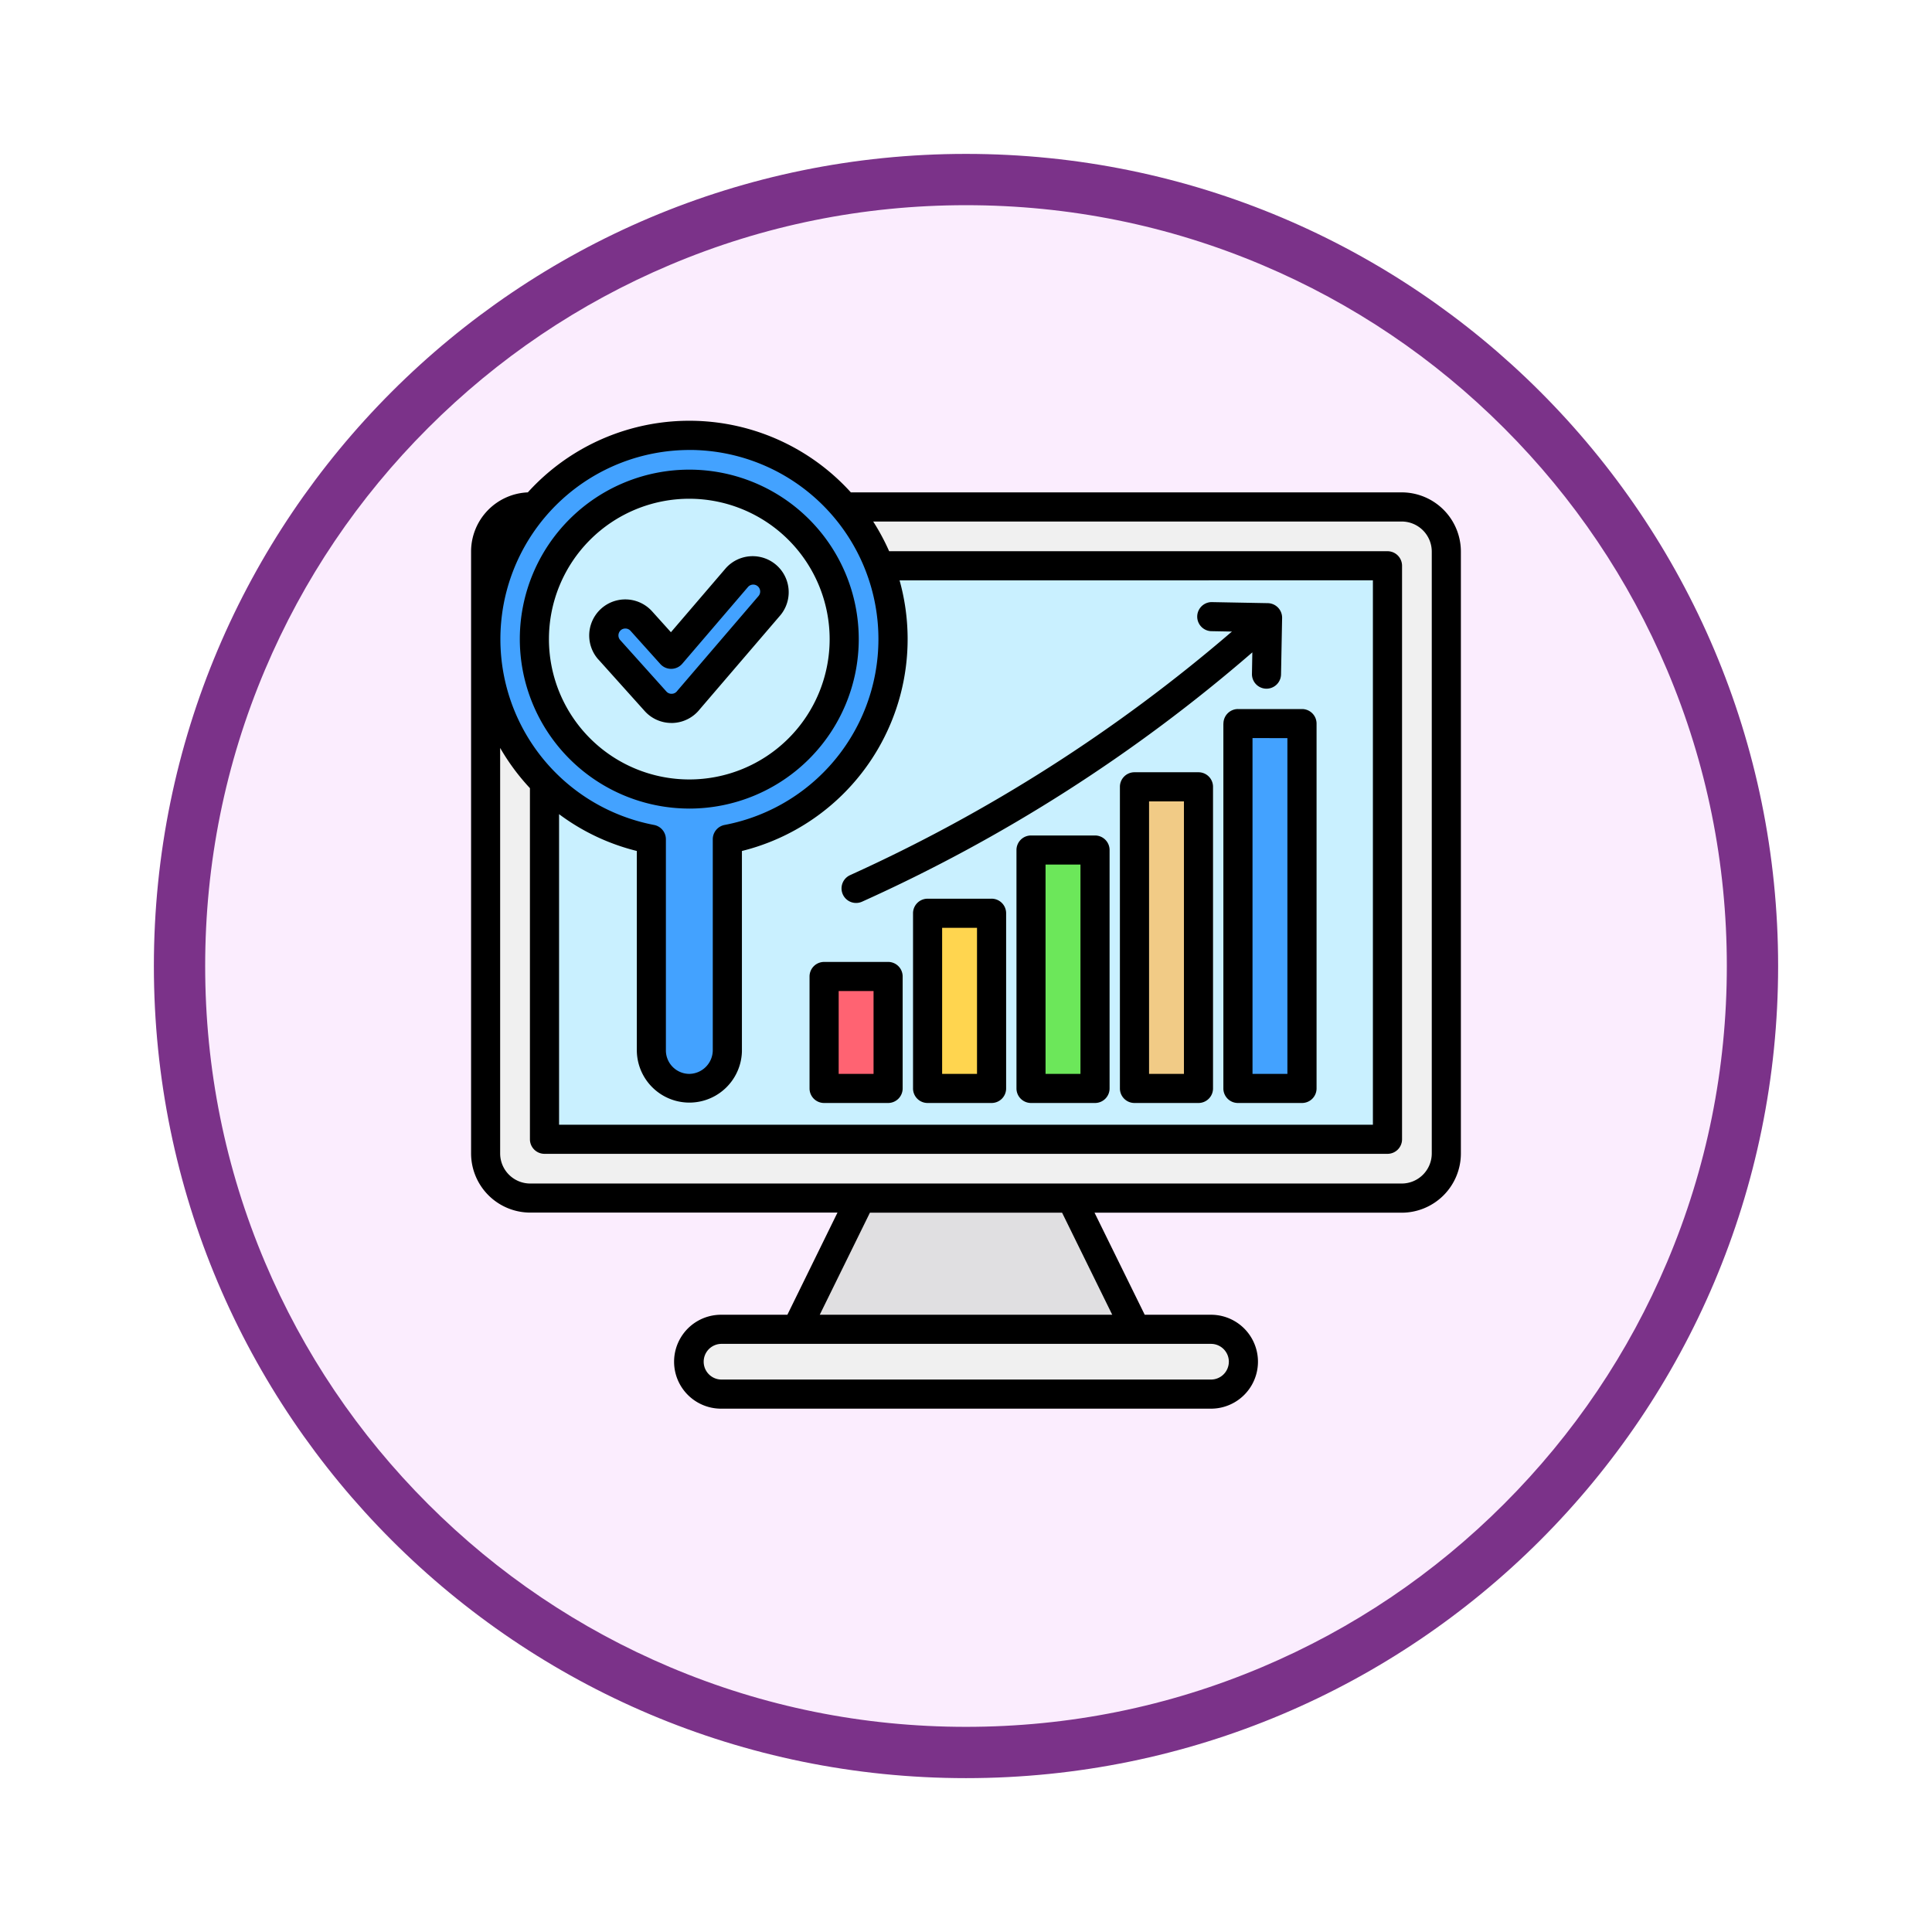<svg xmlns="http://www.w3.org/2000/svg" xmlns:xlink="http://www.w3.org/1999/xlink" width="113" height="113" viewBox="0 0 113 113">
  <defs>
    <filter id="Path_982547" x="0" y="0" width="113" height="113" filterUnits="userSpaceOnUse">
      <feOffset dy="3" input="SourceAlpha"/>
      <feGaussianBlur stdDeviation="3" result="blur"/>
      <feFlood flood-opacity="0.161"/>
      <feComposite operator="in" in2="blur"/>
      <feComposite in="SourceGraphic"/>
    </filter>
  </defs>
  <g id="Group_1202728" data-name="Group 1202728" transform="translate(-4348.49 -3560.023)">
    <g id="Group_1202350" data-name="Group 1202350">
      <g id="Group_1202078" data-name="Group 1202078" transform="translate(3555 1184.215)">
        <g id="Group_1178713" data-name="Group 1178713" transform="translate(0 886.374)">
          <g id="Group_1176922" data-name="Group 1176922" transform="translate(802.49 1495.435)">
            <g id="Group_1172322" data-name="Group 1172322" transform="translate(0 0)">
              <g id="Group_1164700" data-name="Group 1164700">
                <g id="Group_1160931" data-name="Group 1160931">
                  <g id="Group_1160749" data-name="Group 1160749">
                    <g id="Group_1158891" data-name="Group 1158891">
                      <g id="Group_1157406" data-name="Group 1157406">
                        <g id="Group_1155793" data-name="Group 1155793">
                          <g id="Group_1154704" data-name="Group 1154704">
                            <g id="Group_1150790" data-name="Group 1150790">
                              <g id="Group_1154214" data-name="Group 1154214">
                                <g id="Group_1152583" data-name="Group 1152583">
                                  <g id="Group_1146973" data-name="Group 1146973">
                                    <g id="Group_1146954" data-name="Group 1146954">
                                      <g transform="matrix(1, 0, 0, 1, -9, -6)" filter="url(#Path_982547)">
                                        <g id="Path_982547-2" data-name="Path 982547" transform="translate(9 6)" fill="#fbedfe">
                                          <path d="M 47.5 93.5 C 41.289 93.5 35.265 92.284 29.595 89.886 C 24.118 87.569 19.198 84.252 14.973 80.027 C 10.748 75.802 7.431 70.882 5.114 65.405 C 2.716 59.735 1.5 53.711 1.5 47.5 C 1.5 41.289 2.716 35.265 5.114 29.595 C 7.431 24.118 10.748 19.198 14.973 14.973 C 19.198 10.748 24.118 7.431 29.595 5.114 C 35.265 2.716 41.289 1.5 47.5 1.5 C 53.711 1.5 59.735 2.716 65.405 5.114 C 70.882 7.431 75.802 10.748 80.027 14.973 C 84.252 19.198 87.569 24.118 89.886 29.595 C 92.284 35.265 93.5 41.289 93.5 47.5 C 93.5 53.711 92.284 59.735 89.886 65.405 C 87.569 70.882 84.252 75.802 80.027 80.027 C 75.802 84.252 70.882 87.569 65.405 89.886 C 59.735 92.284 53.711 93.5 47.5 93.5 Z" stroke="none"/>
                                          <path d="M 47.5 3 C 41.491 3 35.664 4.176 30.18 6.496 C 24.881 8.737 20.122 11.946 16.034 16.034 C 11.946 20.121 8.737 24.881 6.496 30.179 C 4.176 35.664 3 41.491 3 47.5 C 3 53.509 4.176 59.336 6.496 64.82 C 8.737 70.119 11.946 74.878 16.034 78.966 C 20.122 83.054 24.881 86.263 30.18 88.504 C 35.664 90.824 41.491 92 47.5 92 C 53.509 92 59.336 90.824 64.821 88.504 C 70.119 86.263 74.878 83.054 78.966 78.966 C 83.054 74.878 86.263 70.119 88.504 64.82 C 90.824 59.336 92 53.509 92 47.5 C 92 41.491 90.824 35.664 88.504 30.179 C 86.263 24.881 83.054 20.121 78.966 16.034 C 74.878 11.946 70.119 8.737 64.821 6.496 C 59.336 4.176 53.509 3 47.5 3 M 47.5 0 C 73.734 0 95 21.266 95 47.5 C 95 73.733 73.734 95 47.5 95 C 21.266 95 7.62939453125e-06 73.733 7.62939453125e-06 47.5 C 7.62939453125e-06 21.266 21.266 0 47.5 0 Z" stroke="none" fill="#7b3289"/>
                                        </g>
                                      </g>
                                    </g>
                                  </g>
                                </g>
                              </g>
                            </g>
                          </g>
                        </g>
                      </g>
                    </g>
                  </g>
                </g>
              </g>
            </g>
          </g>
        </g>
      </g>
      <g id="competitive-analysis_18478958" transform="translate(4375.043 3583.121)">
        <g id="Group_1202349" data-name="Group 1202349" transform="translate(1.853 2.367)">
          <g id="Group_1202346" data-name="Group 1202346" transform="translate(0 4.186)">
            <path id="Path_1042233" data-name="Path 1042233" d="M184.678,393.559l-21.212-.417,5.258-10.693L179,382.017Z" transform="translate(-145.876 -343.864)" fill="#e0dfe1" fill-rule="evenodd"/>
            <path id="Path_1042234" data-name="Path 1042234" d="M114.952,469.6h28.661a1.9,1.9,0,0,1,1.895,1.895h0a1.9,1.9,0,0,1-1.895,1.895H114.952a1.9,1.9,0,0,1-1.895-1.895h0A1.9,1.9,0,0,1,114.952,469.6Z" transform="translate(-101.189 -421.502)" fill="#f0f0f0" fill-rule="evenodd"/>
            <path id="Path_1042235" data-name="Path 1042235" d="M11.111,45.9H62.078a2.618,2.618,0,0,1,2.61,2.61v35.2a2.618,2.618,0,0,1-2.61,2.61H11.111a2.618,2.618,0,0,1-2.61-2.61v-35.2A2.618,2.618,0,0,1,11.111,45.9Z" transform="translate(-8.501 -45.895)" fill="#f0f0f0" fill-rule="evenodd"/>
            <path id="Path_1042236" data-name="Path 1042236" d="M39.261,76.2h48.4a.455.455,0,0,1,.454.454V109.29a.455.455,0,0,1-.454.454h-48.4a.455.455,0,0,1-.454-.454V76.655a.455.455,0,0,1,.454-.454Z" transform="translate(-35.367 -72.761)" fill="#c9f0ff" fill-rule="evenodd"/>
          </g>
          <g id="Group_1202347" data-name="Group 1202347" transform="translate(19.751 16.856)">
            <path id="Path_1042237" data-name="Path 1042237" d="M182.837,288.018h3.084a.333.333,0,0,1,.333.333v5.894a.333.333,0,0,1-.333.333h-3.084a.333.333,0,0,1-.333-.333v-5.894A.333.333,0,0,1,182.837,288.018Z" transform="translate(-182.504 -273.205)" fill="#ff6372" fill-rule="evenodd"/>
            <path id="Path_1042238" data-name="Path 1042238" d="M236.235,255.392h3.084a.333.333,0,0,1,.333.333v9.6a.333.333,0,0,1-.333.333h-3.084a.333.333,0,0,1-.333-.333v-9.6A.333.333,0,0,1,236.235,255.392Z" transform="translate(-229.841 -244.282)" fill="#ffd54f" fill-rule="evenodd"/>
            <path id="Path_1042239" data-name="Path 1042239" d="M289.633,222.767h3.084a.333.333,0,0,1,.333.333v13.3a.333.333,0,0,1-.333.333h-3.084a.333.333,0,0,1-.333-.333V223.1A.333.333,0,0,1,289.633,222.767Z" transform="translate(-277.178 -215.36)" fill="#6ce75a" fill-rule="evenodd"/>
            <path id="Path_1042240" data-name="Path 1042240" d="M343.031,190.141h3.084a.333.333,0,0,1,.333.333v17a.333.333,0,0,1-.333.333h-3.084a.333.333,0,0,1-.333-.333v-17A.333.333,0,0,1,343.031,190.141Z" transform="translate(-324.514 -186.438)" fill="#f1cb86" fill-rule="evenodd"/>
            <path id="Path_1042241" data-name="Path 1042241" d="M396.429,157.515h3.084a.333.333,0,0,1,.333.333v20.707a.333.333,0,0,1-.333.333h-3.084a.333.333,0,0,1-.333-.333V157.848A.333.333,0,0,1,396.429,157.515Z" transform="translate(-371.851 -157.515)" fill="#43a2ff" fill-rule="evenodd"/>
          </g>
          <g id="Group_1202348" data-name="Group 1202348" transform="translate(0 0)">
            <path id="Path_1042242" data-name="Path 1042242" d="M18.192,44.988V32.637a11.914,11.914,0,1,1,4.446,0V45.018a2.223,2.223,0,0,1-4.445-.03Z" transform="translate(-8.5 -9.016)" fill="#43a2ff" fill-rule="evenodd"/>
            <circle id="Ellipse_12576" data-name="Ellipse 12576" cx="9.061" cy="9.061" r="9.061" transform="translate(2.854 2.854)" fill="#c9f0ff"/>
            <path id="Path_1042243" data-name="Path 1042243" d="M69.719,82.976a1.259,1.259,0,1,1,1.871-1.684l1.744,1.942,3.854-4.5A1.257,1.257,0,1,1,79.1,80.373l-4.747,5.538a1.261,1.261,0,0,1-1.932.073Z" transform="translate(-62.484 -70.434)" fill="#43a2ff" fill-rule="evenodd"/>
          </g>
        </g>
        <path id="Path_1042244" data-name="Path 1042244" d="M9.751,13.764a.41.41,0,0,1,.274-.1.4.4,0,0,1,.3.134l1.744,1.942a.853.853,0,0,0,1.281-.015l3.854-4.5a.406.406,0,0,1,.617.527L13.075,17.29c-.009.011-.018.021-.026.033a.406.406,0,0,1-.31.158.4.4,0,0,1-.315-.133l-2.7-3.008h0a.407.407,0,0,1,.029-.575Zm-1.3,1.715,2.7,3.008a2.1,2.1,0,0,0,1.567.7l.079,0a2.108,2.108,0,0,0,1.578-.8l4.735-5.524a2.108,2.108,0,0,0-3.2-2.742l-3.222,3.759-1.1-1.221a2.11,2.11,0,1,0-3.137,2.824Zm5.312-9.406a8.209,8.209,0,1,0,8.209,8.21,8.22,8.22,0,0,0-8.209-8.21Zm0,18.122a9.912,9.912,0,1,0-9.913-9.912A9.923,9.923,0,0,0,13.768,24.194Zm9.419,3.886A93.148,93.148,0,0,0,45.5,13.841l-1.232-.023a.851.851,0,0,1,.032-1.7l3.3.062a.852.852,0,0,1,.836.867l-.063,3.3a.851.851,0,0,1-.85.835h-.017a.85.85,0,0,1-.834-.867l.022-1.257A93.453,93.453,0,0,1,23.85,29.648a.851.851,0,1,1-.663-1.568ZM24.54,39.712H22.5V34.866H24.54Zm.851-6.548H21.647a.851.851,0,0,0-.851.851v6.548a.851.851,0,0,0,.851.851H25.39a.851.851,0,0,0,.852-.851V34.015A.851.851,0,0,0,25.39,33.163Zm5.2,6.548h-2.04V31.168h2.04v8.544Zm.851-10.246H27.7a.851.851,0,0,0-.851.851V40.563a.85.85,0,0,0,.851.851h3.742a.85.85,0,0,0,.852-.851V30.317A.851.851,0,0,0,31.441,29.465Zm5.2,10.246V27.47H34.6V39.712Zm.852-13.944H33.75a.851.851,0,0,0-.851.851V40.563a.851.851,0,0,0,.851.851h3.744a.851.851,0,0,0,.851-.851V26.619A.852.852,0,0,0,37.494,25.768Zm5.2,13.944V23.773H40.654V39.712Zm.851-17.642H39.8a.851.851,0,0,0-.851.851V40.563a.851.851,0,0,0,.851.851h3.744a.851.851,0,0,0,.851-.851V22.921A.851.851,0,0,0,43.546,22.07Zm3.16-2V39.712h2.04V20.075ZM45,19.224V40.563a.85.85,0,0,0,.852.851H49.6a.85.85,0,0,0,.851-.851V19.224a.851.851,0,0,0-.851-.851H45.856a.851.851,0,0,0-.852.851ZM57.189,44.367V9.164a1.761,1.761,0,0,0-1.758-1.759H24.519a12.822,12.822,0,0,1,.933,1.737H54.6a.851.851,0,0,1,.851.852V43.537a.851.851,0,0,1-.851.851H5.294a.852.852,0,0,1-.852-.851V23A12.868,12.868,0,0,1,2.7,20.647v23.72a1.761,1.761,0,0,0,1.76,1.758H55.431a1.76,1.76,0,0,0,1.758-1.758ZM38.5,53.8H21.393l2.934-5.969h11.24Zm6.82,2.747a1.044,1.044,0,0,1-1.043,1.043H15.616a1.044,1.044,0,0,1,0-2.087H44.277A1.045,1.045,0,0,1,45.321,56.543Zm-19.258-45.7a12.768,12.768,0,0,1-9.221,15.828V38.392a3.074,3.074,0,0,1-6.147-.05V26.674a12.678,12.678,0,0,1-4.548-2.153V42.686h47.6V10.845Zm-12.3-7.626A11.064,11.064,0,0,0,11.7,25.152a.852.852,0,0,1,.694.836v12.35a1.375,1.375,0,0,0,1.372,1.374,1.393,1.393,0,0,0,1.37-1.355l0-12.369a.852.852,0,0,1,.693-.836A11.064,11.064,0,0,0,13.767,3.219ZM55.431,5.7H23.212a12.747,12.747,0,0,0-18.893,0A3.465,3.465,0,0,0,1,9.164v35.2a3.465,3.465,0,0,0,3.462,3.461H22.43L19.5,53.8h-3.88a2.746,2.746,0,0,0,0,5.493H44.277a2.746,2.746,0,0,0,0-5.493H40.4l-2.935-5.969H55.431a3.465,3.465,0,0,0,3.461-3.461V9.164A3.465,3.465,0,0,0,55.431,5.7Z" transform="translate(0 0)" fill-rule="evenodd"/>
      </g>
    </g>
  </g>
</svg>
